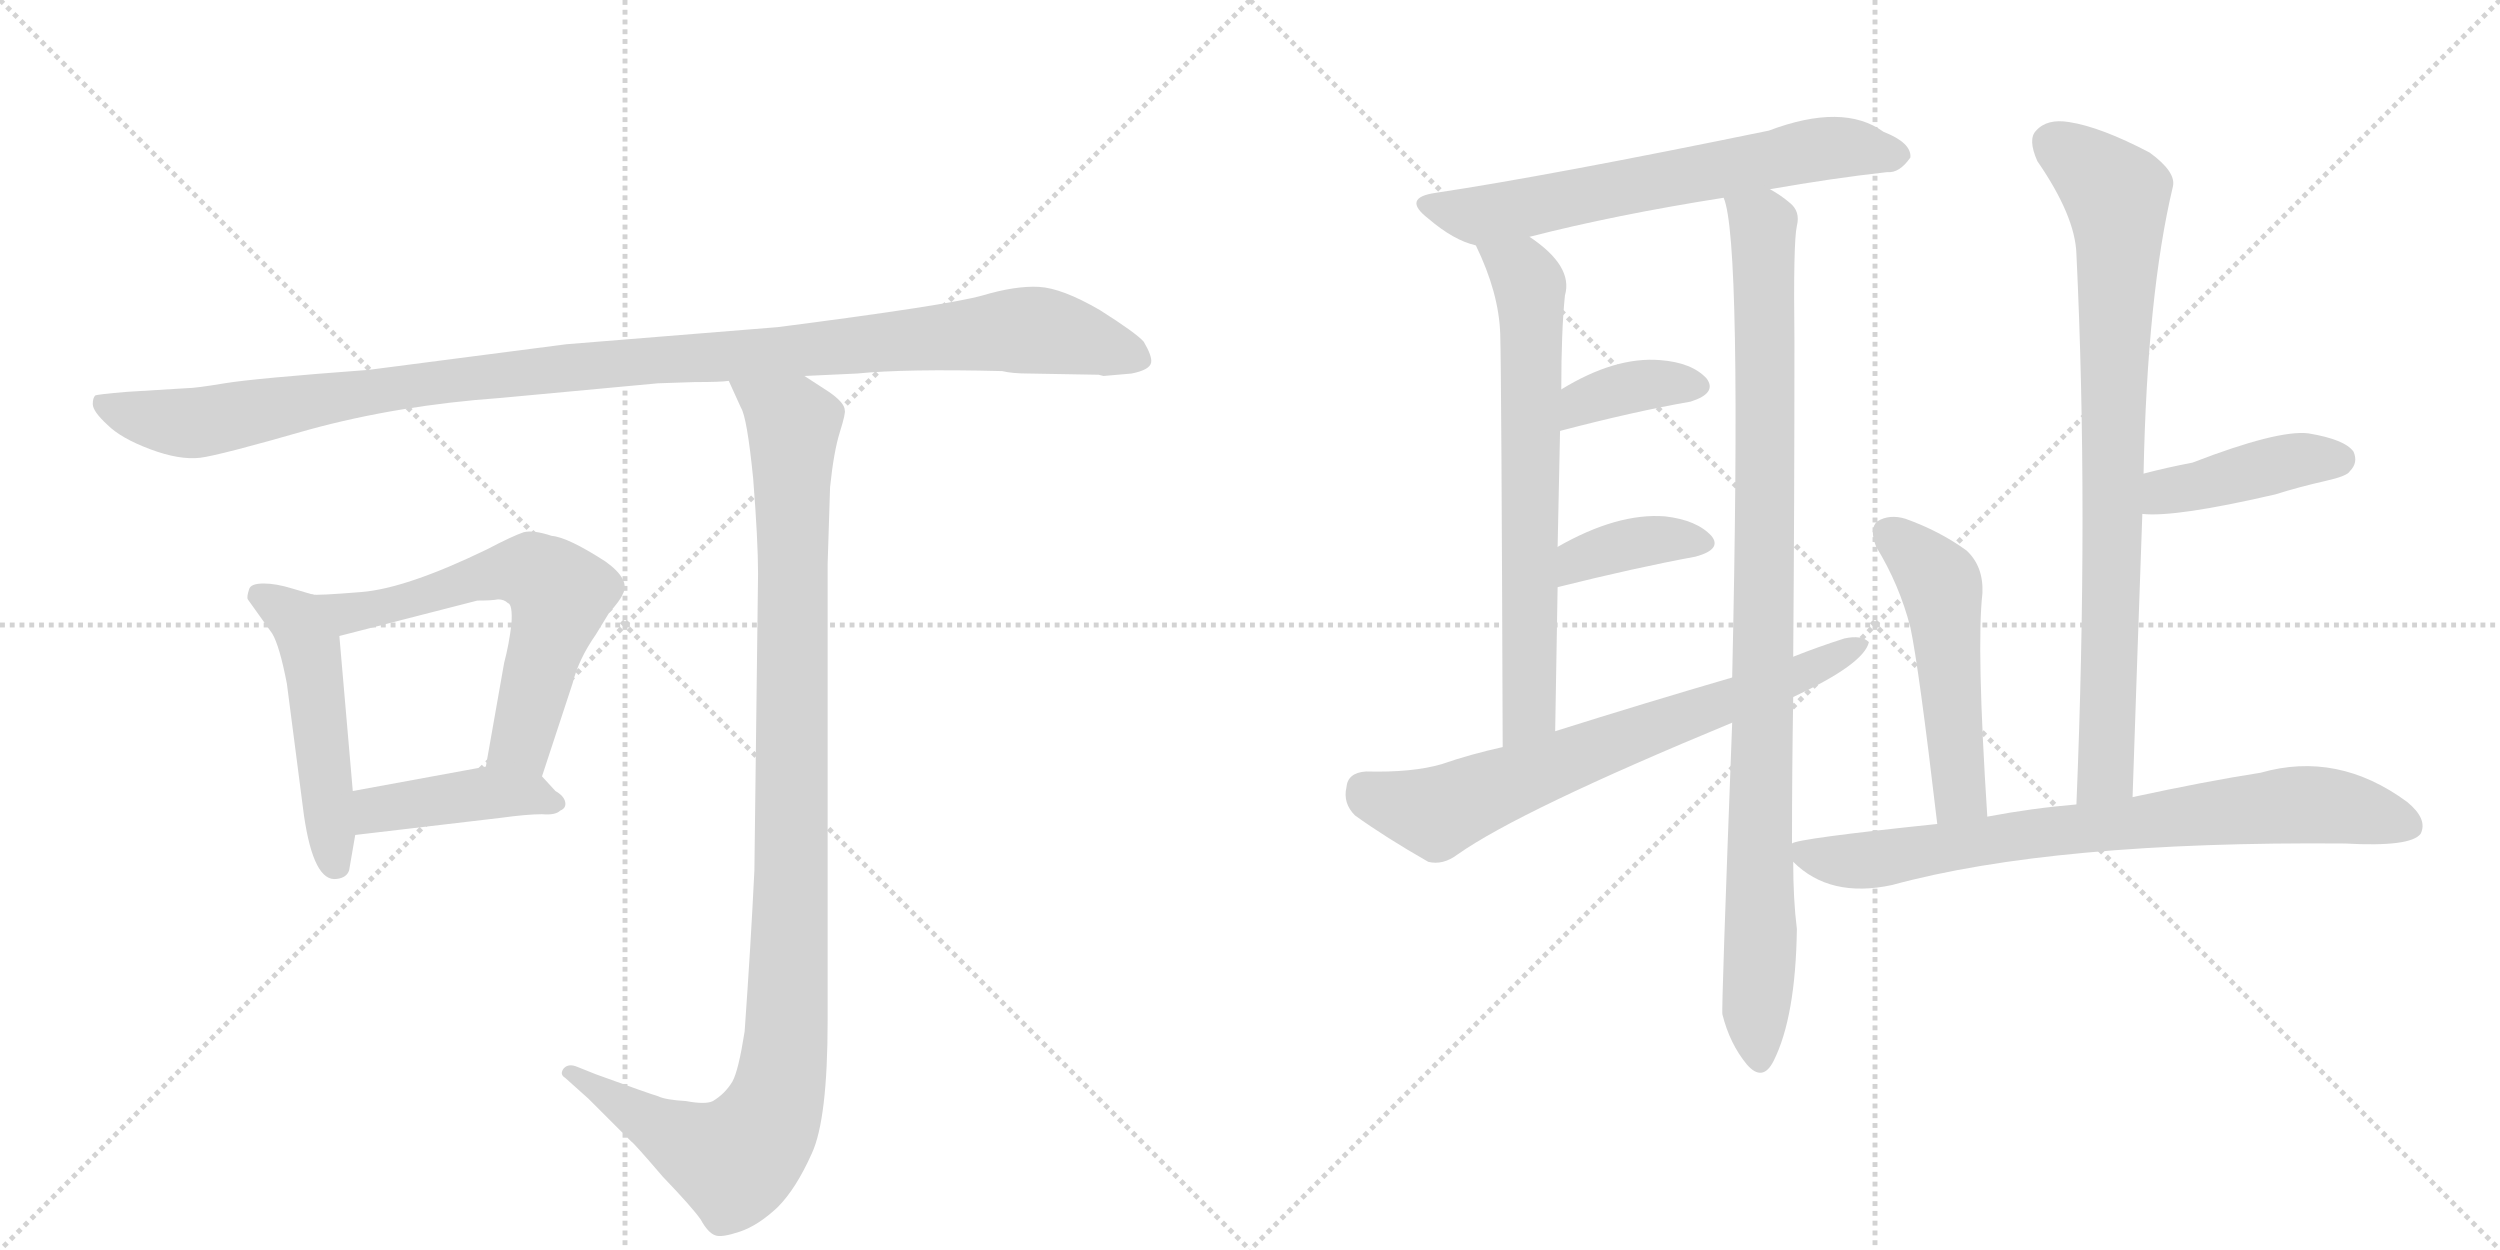 <svg version="1.1" viewBox="0 0 2048 1024" xmlns="http://www.w3.org/2000/svg">
  <g stroke="lightgray" stroke-dasharray="1,1" stroke-width="1" transform="scale(4, 4)">
    <line x1="0" y1="0" x2="256" y2="256"></line>
    <line x1="256" y1="0" x2="0" y2="256"></line>
    <line x1="128" y1="0" x2="128" y2="256"></line>
    <line x1="0" y1="128" x2="256" y2="128"></line>
    <line x1="256" y1="0" x2="512" y2="256"></line>
    <line x1="512" y1="0" x2="256" y2="256"></line>
    <line x1="384" y1="0" x2="384" y2="256"></line>
    <line x1="256" y1="128" x2="512" y2="128"></line>
  </g>
<g transform="scale(1, -1) translate(0, -850)">
   <style type="text/css">
    @keyframes keyframes0 {
      from {
       stroke: black;
       stroke-dashoffset: 1119;
       stroke-width: 128;
       }
       78% {
       animation-timing-function: step-end;
       stroke: black;
       stroke-dashoffset: 0;
       stroke-width: 128;
       }
       to {
       stroke: black;
       stroke-width: 1024;
       }
       }
       #make-me-a-hanzi-animation-0 {
         animation: keyframes0 1.161s both;
         animation-delay: 0s;
         animation-timing-function: linear;
       }
    @keyframes keyframes1 {
      from {
       stroke: black;
       stroke-dashoffset: 495;
       stroke-width: 128;
       }
       62% {
       animation-timing-function: step-end;
       stroke: black;
       stroke-dashoffset: 0;
       stroke-width: 128;
       }
       to {
       stroke: black;
       stroke-width: 1024;
       }
       }
       #make-me-a-hanzi-animation-1 {
         animation: keyframes1 0.653s both;
         animation-delay: 1.161s;
         animation-timing-function: linear;
       }
    @keyframes keyframes2 {
      from {
       stroke: black;
       stroke-dashoffset: 610;
       stroke-width: 128;
       }
       67% {
       animation-timing-function: step-end;
       stroke: black;
       stroke-dashoffset: 0;
       stroke-width: 128;
       }
       to {
       stroke: black;
       stroke-width: 1024;
       }
       }
       #make-me-a-hanzi-animation-2 {
         animation: keyframes2 0.746s both;
         animation-delay: 1.813s;
         animation-timing-function: linear;
       }
    @keyframes keyframes3 {
      from {
       stroke: black;
       stroke-dashoffset: 421;
       stroke-width: 128;
       }
       58% {
       animation-timing-function: step-end;
       stroke: black;
       stroke-dashoffset: 0;
       stroke-width: 128;
       }
       to {
       stroke: black;
       stroke-width: 1024;
       }
       }
       #make-me-a-hanzi-animation-3 {
         animation: keyframes3 0.593s both;
         animation-delay: 2.56s;
         animation-timing-function: linear;
       }
    @keyframes keyframes4 {
      from {
       stroke: black;
       stroke-dashoffset: 1079;
       stroke-width: 128;
       }
       78% {
       animation-timing-function: step-end;
       stroke: black;
       stroke-dashoffset: 0;
       stroke-width: 128;
       }
       to {
       stroke: black;
       stroke-width: 1024;
       }
       }
       #make-me-a-hanzi-animation-4 {
         animation: keyframes4 1.128s both;
         animation-delay: 3.153s;
         animation-timing-function: linear;
       }
    @keyframes keyframes5 {
      from {
       stroke: black;
       stroke-dashoffset: 646;
       stroke-width: 128;
       }
       68% {
       animation-timing-function: step-end;
       stroke: black;
       stroke-dashoffset: 0;
       stroke-width: 128;
       }
       to {
       stroke: black;
       stroke-width: 1024;
       }
       }
       #make-me-a-hanzi-animation-5 {
         animation: keyframes5 0.776s both;
         animation-delay: 4.281s;
         animation-timing-function: linear;
       }
    @keyframes keyframes6 {
      from {
       stroke: black;
       stroke-dashoffset: 675;
       stroke-width: 128;
       }
       69% {
       animation-timing-function: step-end;
       stroke: black;
       stroke-dashoffset: 0;
       stroke-width: 128;
       }
       to {
       stroke: black;
       stroke-width: 1024;
       }
       }
       #make-me-a-hanzi-animation-6 {
         animation: keyframes6 0.799s both;
         animation-delay: 5.056s;
         animation-timing-function: linear;
       }
    @keyframes keyframes7 {
      from {
       stroke: black;
       stroke-dashoffset: 973;
       stroke-width: 128;
       }
       76% {
       animation-timing-function: step-end;
       stroke: black;
       stroke-dashoffset: 0;
       stroke-width: 128;
       }
       to {
       stroke: black;
       stroke-width: 1024;
       }
       }
       #make-me-a-hanzi-animation-7 {
         animation: keyframes7 1.042s both;
         animation-delay: 5.856s;
         animation-timing-function: linear;
       }
    @keyframes keyframes8 {
      from {
       stroke: black;
       stroke-dashoffset: 370;
       stroke-width: 128;
       }
       55% {
       animation-timing-function: step-end;
       stroke: black;
       stroke-dashoffset: 0;
       stroke-width: 128;
       }
       to {
       stroke: black;
       stroke-width: 1024;
       }
       }
       #make-me-a-hanzi-animation-8 {
         animation: keyframes8 0.551s both;
         animation-delay: 6.897s;
         animation-timing-function: linear;
       }
    @keyframes keyframes9 {
      from {
       stroke: black;
       stroke-dashoffset: 376;
       stroke-width: 128;
       }
       55% {
       animation-timing-function: step-end;
       stroke: black;
       stroke-dashoffset: 0;
       stroke-width: 128;
       }
       to {
       stroke: black;
       stroke-width: 1024;
       }
       }
       #make-me-a-hanzi-animation-9 {
         animation: keyframes9 0.556s both;
         animation-delay: 7.449s;
         animation-timing-function: linear;
       }
    @keyframes keyframes10 {
      from {
       stroke: black;
       stroke-dashoffset: 694;
       stroke-width: 128;
       }
       69% {
       animation-timing-function: step-end;
       stroke: black;
       stroke-dashoffset: 0;
       stroke-width: 128;
       }
       to {
       stroke: black;
       stroke-width: 1024;
       }
       }
       #make-me-a-hanzi-animation-10 {
         animation: keyframes10 0.815s both;
         animation-delay: 8.005s;
         animation-timing-function: linear;
       }
    @keyframes keyframes11 {
      from {
       stroke: black;
       stroke-dashoffset: 821;
       stroke-width: 128;
       }
       73% {
       animation-timing-function: step-end;
       stroke: black;
       stroke-dashoffset: 0;
       stroke-width: 128;
       }
       to {
       stroke: black;
       stroke-width: 1024;
       }
       }
       #make-me-a-hanzi-animation-11 {
         animation: keyframes11 0.918s both;
         animation-delay: 8.819s;
         animation-timing-function: linear;
       }
    @keyframes keyframes12 {
      from {
       stroke: black;
       stroke-dashoffset: 421;
       stroke-width: 128;
       }
       58% {
       animation-timing-function: step-end;
       stroke: black;
       stroke-dashoffset: 0;
       stroke-width: 128;
       }
       to {
       stroke: black;
       stroke-width: 1024;
       }
       }
       #make-me-a-hanzi-animation-12 {
         animation: keyframes12 0.593s both;
         animation-delay: 9.737s;
         animation-timing-function: linear;
       }
    @keyframes keyframes13 {
      from {
       stroke: black;
       stroke-dashoffset: 508;
       stroke-width: 128;
       }
       62% {
       animation-timing-function: step-end;
       stroke: black;
       stroke-dashoffset: 0;
       stroke-width: 128;
       }
       to {
       stroke: black;
       stroke-width: 1024;
       }
       }
       #make-me-a-hanzi-animation-13 {
         animation: keyframes13 0.663s both;
         animation-delay: 10.33s;
         animation-timing-function: linear;
       }
    @keyframes keyframes14 {
      from {
       stroke: black;
       stroke-dashoffset: 763;
       stroke-width: 128;
       }
       71% {
       animation-timing-function: step-end;
       stroke: black;
       stroke-dashoffset: 0;
       stroke-width: 128;
       }
       to {
       stroke: black;
       stroke-width: 1024;
       }
       }
       #make-me-a-hanzi-animation-14 {
         animation: keyframes14 0.871s both;
         animation-delay: 10.993s;
         animation-timing-function: linear;
       }
</style>
<path d="M 843 544 L 900 543 L 904 542 L 927 544 Q 942 547 943 553 Q 944 558 937 570 Q 931 577 901 596 Q 870 614 851 615 Q 832 616 805 608 Q 777 600 637 582 L 464 568 L 302 547 Q 208 540 184 536 Q 160 532 153 532 L 104 529 Q 80 527 78 526 Q 76 524 76 519 Q 76 513 88 502 Q 99 491 123 482 Q 147 473 164 475 Q 180 477 253 498 Q 326 518 410 524 L 539 536 L 569 537 Q 591 537 597 538 L 659 542 L 702 544 Q 742 548 821 546 Q 829 544 843 544 Z" fill="lightgray"></path> 
<path d="M 256 363 L 239 368 Q 226 372 216 372 Q 205 372 204 367 Q 202 361 203 359 L 223 331 Q 229 321 235 290 L 249 182 Q 257 127 276 130 Q 284 131 286 137 L 291 166 L 289 202 L 278 329 C 276 357 276 357 256 363 Z" fill="lightgray"></path> 
<path d="M 444 214 L 469 290 Q 474 310 488 330 L 499 348 Q 508 358 510 363 Q 517 375 496 390 Q 465 410 452 411 Q 437 416 429 414 Q 420 411 399 400 Q 333 368 296 365 Q 259 362 256 363 C 226 363 249 322 278 329 L 391 358 Q 403 358 408 359 Q 413 359 416 356 Q 420 355 419 339 Q 417 322 413 307 L 398 222 C 393 192 435 186 444 214 Z" fill="lightgray"></path> 
<path d="M 455 202 L 444 214 C 431 228 428 227 398 222 L 289 202 C 259 197 261 162 291 166 L 410 180 Q 432 183 444 183 Q 455 182 459 186 Q 464 188 463 193 Q 462 198 455 202 Z" fill="lightgray"></path> 
<path d="M 597 538 L 607 516 Q 612 508 617 458 Q 621 407 621 380 L 618 137 Q 615 75 610 5 Q 605 -27 600 -36 Q 594 -46 584 -52 Q 578 -55 562 -52 Q 545 -51 539 -48 Q 532 -46 488 -30 L 473 -24 Q 466 -21 462 -25 Q 458 -30 463 -33 L 482 -50 L 517 -85 Q 519 -86 543 -114 Q 567 -139 574 -149 Q 580 -160 586 -162 Q 591 -164 606 -159 Q 621 -154 637 -139 Q 652 -124 665 -95 Q 678 -67 678 14 L 678 388 L 680 451 Q 683 480 688 496 Q 693 512 692 514 Q 692 520 679 529 L 659 542 C 634 558 585 565 597 538 Z" fill="lightgray"></path> 
<path d="M 1450 695 Q 1501 704 1546 709 Q 1556 708 1565 721 Q 1566 733 1543 742 Q 1510 766 1449 743 Q 1269 706 1176 692 Q 1148 688 1170 671 Q 1191 653 1209 649 L 1253 656 Q 1323 674 1412 688 L 1450 695 Z" fill="lightgray"></path> 
<path d="M 1209 649 Q 1228 610 1229 576 Q 1230 542 1231 238 C 1231 208 1274 221 1274 251 Q 1275 314 1276 369 L 1276 402 Q 1277 451 1278 497 L 1279 531 Q 1279 579 1282 608 Q 1289 632 1253 656 C 1229 674 1197 676 1209 649 Z" fill="lightgray"></path> 
<path d="M 1468 159 Q 1468 219 1469 279 L 1469 312 Q 1470 436 1470 570 Q 1469 652 1472 665 Q 1475 677 1466 684 Q 1459 690 1450 695 C 1426 712 1406 717 1412 688 Q 1427 654 1419 295 L 1419 258 Q 1410 21 1411 19 Q 1417 -5 1431 -22 Q 1444 -37 1453 -19 Q 1471 17 1472 89 Q 1469 113 1469 144 L 1468 159 Z" fill="lightgray"></path> 
<path d="M 1278 497 Q 1339 513 1385 521 Q 1407 528 1398 540 Q 1386 553 1360 555 Q 1323 558 1279 531 C 1253 516 1249 489 1278 497 Z" fill="lightgray"></path> 
<path d="M 1276 369 Q 1340 385 1389 394 Q 1411 400 1402 411 Q 1390 424 1364 427 Q 1325 430 1276 402 C 1250 387 1247 362 1276 369 Z" fill="lightgray"></path> 
<path d="M 1469 279 Q 1527 306 1531 324 Q 1525 330 1511 327 Q 1489 320 1469 312 L 1419 295 Q 1347 274 1274 251 L 1231 238 Q 1204 232 1181 224 Q 1157 217 1119 218 Q 1104 217 1103 205 Q 1100 192 1110 182 Q 1135 164 1170 144 Q 1182 141 1194 150 Q 1245 186 1419 258 L 1469 279 Z" fill="lightgray"></path> 
<path d="M 1747 197 Q 1751 317 1755 429 L 1756 462 Q 1759 609 1780 697 Q 1783 709 1761 725 Q 1721 746 1695 750 Q 1677 753 1668 743 Q 1661 736 1669 718 Q 1700 673 1701 642 Q 1711 434 1701 191 C 1700 161 1746 167 1747 197 Z" fill="lightgray"></path> 
<path d="M 1755 429 Q 1782 426 1864 445 Q 1883 451 1905 456 Q 1923 460 1925 464 Q 1932 471 1928 480 Q 1921 490 1891 495 Q 1866 498 1796 471 Q 1775 467 1756 462 C 1727 455 1725 431 1755 429 Z" fill="lightgray"></path> 
<path d="M 1628 181 Q 1619 320 1624 364 Q 1625 386 1611 399 Q 1589 415 1561 425 Q 1548 429 1538 423 Q 1531 417 1537 402 Q 1556 371 1565 336 Q 1572 303 1587 175 C 1591 145 1630 151 1628 181 Z" fill="lightgray"></path> 
<path d="M 1587 175 Q 1472 163 1468 159 C 1454 156 1454 156 1469 144 Q 1499 114 1550 125 Q 1682 161 1921 159 Q 1975 156 1983 167 Q 1989 179 1972 193 Q 1915 235 1852 217 Q 1807 210 1747 197 L 1701 191 Q 1665 188 1628 181 L 1587 175 Z" fill="lightgray"></path> 
      <clipPath id="make-me-a-hanzi-clip-0">
      <path d="M 843 544 L 900 543 L 904 542 L 927 544 Q 942 547 943 553 Q 944 558 937 570 Q 931 577 901 596 Q 870 614 851 615 Q 832 616 805 608 Q 777 600 637 582 L 464 568 L 302 547 Q 208 540 184 536 Q 160 532 153 532 L 104 529 Q 80 527 78 526 Q 76 524 76 519 Q 76 513 88 502 Q 99 491 123 482 Q 147 473 164 475 Q 180 477 253 498 Q 326 518 410 524 L 539 536 L 569 537 Q 591 537 597 538 L 659 542 L 702 544 Q 742 548 821 546 Q 829 544 843 544 Z" fill="lightgray"></path>
      </clipPath>
      <path clip-path="url(#make-me-a-hanzi-clip-0)" d="M 83 521 L 103 511 L 158 503 L 356 537 L 845 580 L 935 555 " fill="none" id="make-me-a-hanzi-animation-0" stroke-dasharray="991 1982" stroke-linecap="round"></path>

      <clipPath id="make-me-a-hanzi-clip-1">
      <path d="M 256 363 L 239 368 Q 226 372 216 372 Q 205 372 204 367 Q 202 361 203 359 L 223 331 Q 229 321 235 290 L 249 182 Q 257 127 276 130 Q 284 131 286 137 L 291 166 L 289 202 L 278 329 C 276 357 276 357 256 363 Z" fill="lightgray"></path>
      </clipPath>
      <path clip-path="url(#make-me-a-hanzi-clip-1)" d="M 213 362 L 242 343 L 254 319 L 274 143 " fill="none" id="make-me-a-hanzi-animation-1" stroke-dasharray="367 734" stroke-linecap="round"></path>

      <clipPath id="make-me-a-hanzi-clip-2">
      <path d="M 444 214 L 469 290 Q 474 310 488 330 L 499 348 Q 508 358 510 363 Q 517 375 496 390 Q 465 410 452 411 Q 437 416 429 414 Q 420 411 399 400 Q 333 368 296 365 Q 259 362 256 363 C 226 363 249 322 278 329 L 391 358 Q 403 358 408 359 Q 413 359 416 356 Q 420 355 419 339 Q 417 322 413 307 L 398 222 C 393 192 435 186 444 214 Z" fill="lightgray"></path>
      </clipPath>
      <path clip-path="url(#make-me-a-hanzi-clip-2)" d="M 269 358 L 275 351 L 310 351 L 416 382 L 438 381 L 450 372 L 459 363 L 458 355 L 427 242 L 407 228 " fill="none" id="make-me-a-hanzi-animation-2" stroke-dasharray="482 964" stroke-linecap="round"></path>

      <clipPath id="make-me-a-hanzi-clip-3">
      <path d="M 455 202 L 444 214 C 431 228 428 227 398 222 L 289 202 C 259 197 261 162 291 166 L 410 180 Q 432 183 444 183 Q 455 182 459 186 Q 464 188 463 193 Q 462 198 455 202 Z" fill="lightgray"></path>
      </clipPath>
      <path clip-path="url(#make-me-a-hanzi-clip-3)" d="M 298 172 L 316 189 L 363 196 L 434 200 L 454 193 " fill="none" id="make-me-a-hanzi-animation-3" stroke-dasharray="293 586" stroke-linecap="round"></path>

      <clipPath id="make-me-a-hanzi-clip-4">
      <path d="M 597 538 L 607 516 Q 612 508 617 458 Q 621 407 621 380 L 618 137 Q 615 75 610 5 Q 605 -27 600 -36 Q 594 -46 584 -52 Q 578 -55 562 -52 Q 545 -51 539 -48 Q 532 -46 488 -30 L 473 -24 Q 466 -21 462 -25 Q 458 -30 463 -33 L 482 -50 L 517 -85 Q 519 -86 543 -114 Q 567 -139 574 -149 Q 580 -160 586 -162 Q 591 -164 606 -159 Q 621 -154 637 -139 Q 652 -124 665 -95 Q 678 -67 678 14 L 678 388 L 680 451 Q 683 480 688 496 Q 693 512 692 514 Q 692 520 679 529 L 659 542 C 634 558 585 565 597 538 Z" fill="lightgray"></path>
      </clipPath>
      <path clip-path="url(#make-me-a-hanzi-clip-4)" d="M 605 535 L 650 499 L 646 37 L 637 -49 L 626 -75 L 601 -101 L 544 -77 L 468 -28 " fill="none" id="make-me-a-hanzi-animation-4" stroke-dasharray="951 1902" stroke-linecap="round"></path>

      <clipPath id="make-me-a-hanzi-clip-5">
      <path d="M 1450 695 Q 1501 704 1546 709 Q 1556 708 1565 721 Q 1566 733 1543 742 Q 1510 766 1449 743 Q 1269 706 1176 692 Q 1148 688 1170 671 Q 1191 653 1209 649 L 1253 656 Q 1323 674 1412 688 L 1450 695 Z" fill="lightgray"></path>
      </clipPath>
      <path clip-path="url(#make-me-a-hanzi-clip-5)" d="M 1171 682 L 1213 673 L 1482 726 L 1518 729 L 1554 723 " fill="none" id="make-me-a-hanzi-animation-5" stroke-dasharray="518 1036" stroke-linecap="round"></path>

      <clipPath id="make-me-a-hanzi-clip-6">
      <path d="M 1209 649 Q 1228 610 1229 576 Q 1230 542 1231 238 C 1231 208 1274 221 1274 251 Q 1275 314 1276 369 L 1276 402 Q 1277 451 1278 497 L 1279 531 Q 1279 579 1282 608 Q 1289 632 1253 656 C 1229 674 1197 676 1209 649 Z" fill="lightgray"></path>
      </clipPath>
      <path clip-path="url(#make-me-a-hanzi-clip-6)" d="M 1217 644 L 1247 628 L 1255 590 L 1253 267 L 1235 252 " fill="none" id="make-me-a-hanzi-animation-6" stroke-dasharray="547 1094" stroke-linecap="round"></path>

      <clipPath id="make-me-a-hanzi-clip-7">
      <path d="M 1468 159 Q 1468 219 1469 279 L 1469 312 Q 1470 436 1470 570 Q 1469 652 1472 665 Q 1475 677 1466 684 Q 1459 690 1450 695 C 1426 712 1406 717 1412 688 Q 1427 654 1419 295 L 1419 258 Q 1410 21 1411 19 Q 1417 -5 1431 -22 Q 1444 -37 1453 -19 Q 1471 17 1472 89 Q 1469 113 1469 144 L 1468 159 Z" fill="lightgray"></path>
      </clipPath>
      <path clip-path="url(#make-me-a-hanzi-clip-7)" d="M 1418 688 L 1444 666 L 1445 655 L 1446 378 L 1438 22 L 1442 -17 " fill="none" id="make-me-a-hanzi-animation-7" stroke-dasharray="845 1690" stroke-linecap="round"></path>

      <clipPath id="make-me-a-hanzi-clip-8">
      <path d="M 1278 497 Q 1339 513 1385 521 Q 1407 528 1398 540 Q 1386 553 1360 555 Q 1323 558 1279 531 C 1253 516 1249 489 1278 497 Z" fill="lightgray"></path>
      </clipPath>
      <path clip-path="url(#make-me-a-hanzi-clip-8)" d="M 1286 502 L 1290 514 L 1321 529 L 1365 537 L 1387 533 " fill="none" id="make-me-a-hanzi-animation-8" stroke-dasharray="242 484" stroke-linecap="round"></path>

      <clipPath id="make-me-a-hanzi-clip-9">
      <path d="M 1276 369 Q 1340 385 1389 394 Q 1411 400 1402 411 Q 1390 424 1364 427 Q 1325 430 1276 402 C 1250 387 1247 362 1276 369 Z" fill="lightgray"></path>
      </clipPath>
      <path clip-path="url(#make-me-a-hanzi-clip-9)" d="M 1283 375 L 1295 392 L 1321 401 L 1357 408 L 1392 405 " fill="none" id="make-me-a-hanzi-animation-9" stroke-dasharray="248 496" stroke-linecap="round"></path>

      <clipPath id="make-me-a-hanzi-clip-10">
      <path d="M 1469 279 Q 1527 306 1531 324 Q 1525 330 1511 327 Q 1489 320 1469 312 L 1419 295 Q 1347 274 1274 251 L 1231 238 Q 1204 232 1181 224 Q 1157 217 1119 218 Q 1104 217 1103 205 Q 1100 192 1110 182 Q 1135 164 1170 144 Q 1182 141 1194 150 Q 1245 186 1419 258 L 1469 279 Z" fill="lightgray"></path>
      </clipPath>
      <path clip-path="url(#make-me-a-hanzi-clip-10)" d="M 1117 204 L 1140 192 L 1177 184 L 1474 296 L 1525 322 " fill="none" id="make-me-a-hanzi-animation-10" stroke-dasharray="566 1132" stroke-linecap="round"></path>

      <clipPath id="make-me-a-hanzi-clip-11">
      <path d="M 1747 197 Q 1751 317 1755 429 L 1756 462 Q 1759 609 1780 697 Q 1783 709 1761 725 Q 1721 746 1695 750 Q 1677 753 1668 743 Q 1661 736 1669 718 Q 1700 673 1701 642 Q 1711 434 1701 191 C 1700 161 1746 167 1747 197 Z" fill="lightgray"></path>
      </clipPath>
      <path clip-path="url(#make-me-a-hanzi-clip-11)" d="M 1682 733 L 1734 691 L 1736 658 L 1726 222 L 1708 199 " fill="none" id="make-me-a-hanzi-animation-11" stroke-dasharray="693 1386" stroke-linecap="round"></path>

      <clipPath id="make-me-a-hanzi-clip-12">
      <path d="M 1755 429 Q 1782 426 1864 445 Q 1883 451 1905 456 Q 1923 460 1925 464 Q 1932 471 1928 480 Q 1921 490 1891 495 Q 1866 498 1796 471 Q 1775 467 1756 462 C 1727 455 1725 431 1755 429 Z" fill="lightgray"></path>
      </clipPath>
      <path clip-path="url(#make-me-a-hanzi-clip-12)" d="M 1760 434 L 1771 445 L 1831 461 L 1886 474 L 1917 474 " fill="none" id="make-me-a-hanzi-animation-12" stroke-dasharray="293 586" stroke-linecap="round"></path>

      <clipPath id="make-me-a-hanzi-clip-13">
      <path d="M 1628 181 Q 1619 320 1624 364 Q 1625 386 1611 399 Q 1589 415 1561 425 Q 1548 429 1538 423 Q 1531 417 1537 402 Q 1556 371 1565 336 Q 1572 303 1587 175 C 1591 145 1630 151 1628 181 Z" fill="lightgray"></path>
      </clipPath>
      <path clip-path="url(#make-me-a-hanzi-clip-13)" d="M 1547 414 L 1587 376 L 1591 363 L 1605 197 L 1592 187 " fill="none" id="make-me-a-hanzi-animation-13" stroke-dasharray="380 760" stroke-linecap="round"></path>

      <clipPath id="make-me-a-hanzi-clip-14">
      <path d="M 1587 175 Q 1472 163 1468 159 C 1454 156 1454 156 1469 144 Q 1499 114 1550 125 Q 1682 161 1921 159 Q 1975 156 1983 167 Q 1989 179 1972 193 Q 1915 235 1852 217 Q 1807 210 1747 197 L 1701 191 Q 1665 188 1628 181 L 1587 175 Z" fill="lightgray"></path>
      </clipPath>
      <path clip-path="url(#make-me-a-hanzi-clip-14)" d="M 1473 152 L 1504 145 L 1538 146 L 1696 171 L 1879 191 L 1926 187 L 1974 173 " fill="none" id="make-me-a-hanzi-animation-14" stroke-dasharray="635 1270" stroke-linecap="round"></path>

</g>
</svg>
